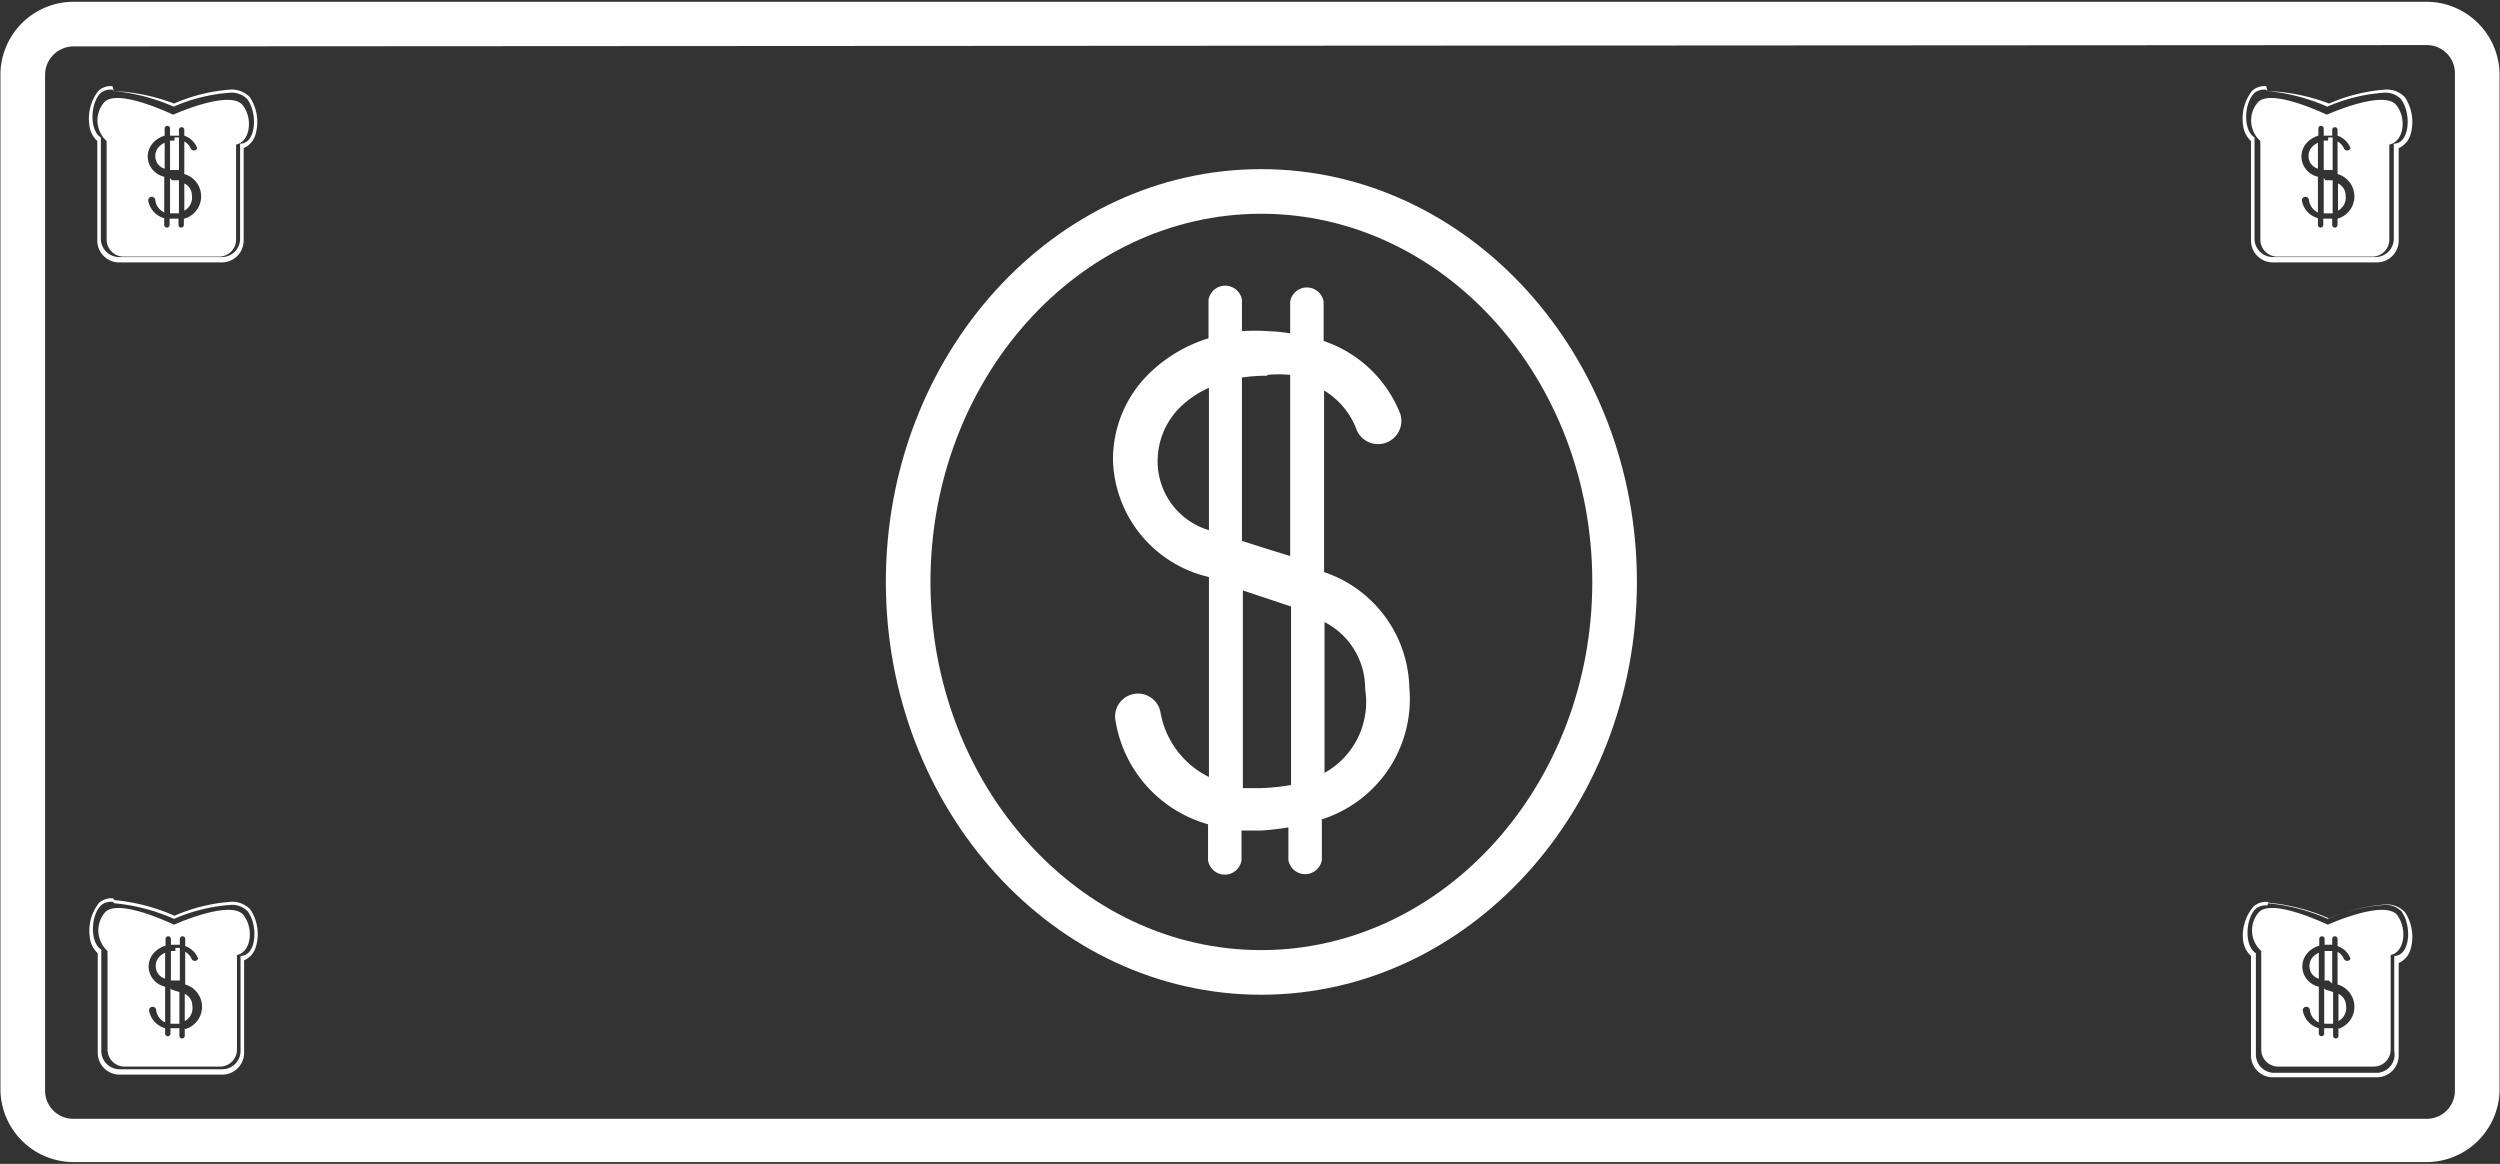 <svg id="Layer_1" data-name="Layer 1" xmlns="http://www.w3.org/2000/svg" viewBox="0 0 56.02 26.08"><rect x="0" y="0" width="56.02" height="26.08" fill="#333333" stroke="none"/><defs><style>.cls-1{fill:#fefefe;}</style></defs><title>income</title><path class="cls-1" d="M98.12,49H45.38a1.64,1.64,0,0,1-1.63-1.63V24.6A1.64,1.64,0,0,1,45.38,23H98.12a1.64,1.64,0,0,1,1.63,1.63V47.4A1.64,1.64,0,0,1,98.12,49ZM45.38,24a.64.64,0,0,0-.63.63V47.4a.63.63,0,0,0,.63.63H98.12a.63.63,0,0,0,.63-.63V24.6a.63.63,0,0,0-.63-.63Z" transform="translate(-43.74 -22.96)"/><path class="cls-1" d="M72,45.25c-4.64,0-8.41-4.15-8.41-9.25s3.77-9.25,8.41-9.25S80.42,30.9,80.42,36,76.64,45.25,72,45.25Zm0-17.5c-4.09,0-7.41,3.7-7.41,8.25s3.33,8.25,7.41,8.25,7.42-3.7,7.42-8.25S76.09,27.75,72,27.75Z" transform="translate(-43.74 -22.96)"/><path class="cls-1" d="M75.32,38.36a2.8,2.8,0,0,0-1.91-2.58V31.71a1.74,1.74,0,0,1,.71.83.5.5,0,0,0,1-.3A2.81,2.81,0,0,0,73.4,30.6v-.88a.38.38,0,0,0-.75,0v.71a3.74,3.74,0,0,0-.51-.05,4.36,4.36,0,0,0-.57,0v-.7a.38.38,0,0,0-.75,0v.86a3.29,3.29,0,0,0-1.35.81,2.69,2.69,0,0,0-.79,1.94,2.77,2.77,0,0,0,2.15,2.6v4.48a2,2,0,0,1-1.09-1.47.5.5,0,0,0-1,.23,2.89,2.89,0,0,0,2.07,2.3v.81a.38.38,0,0,0,.75,0v-.67H72a5.84,5.84,0,0,0,.61-.07v.73a.38.38,0,0,0,.75,0v-.91A2.83,2.83,0,0,0,75.32,38.36Zm-3.18-7h0a2.84,2.84,0,0,1,.51,0v4.06l-.58-.18-.5-.16V31.42A3.55,3.55,0,0,1,72.14,31.38Zm-2.46,1.94a1.7,1.7,0,0,1,.51-1.22,2.19,2.19,0,0,1,.64-.43v3.19A1.61,1.61,0,0,1,69.68,33.31ZM72,40.62h-.41V36.19l.21.07.87.29v4A4.88,4.88,0,0,1,72,40.62Zm1.42-.33V36.9a1.67,1.67,0,0,1,.91,1.5A1.82,1.82,0,0,1,73.4,40.29Z" transform="translate(-43.74 -22.96)"/><path class="cls-1" d="M94.56,43.2a4.33,4.33,0,0,1,1.34.35,3.82,3.82,0,0,1,1.24-.31.49.49,0,0,1,.41.14c.24.32.2,1-.16,1l0,2.13A.41.41,0,0,1,97,47h-2.3a.41.41,0,0,1-.41-.41v-2s0-.25,0-.27c-.26-.16-.24-.77,0-1a.36.36,0,0,1,.26-.07m0-.08v0a.42.42,0,0,0-.31.1A1,1,0,0,0,94,44a.57.57,0,0,0,.18.38c0,.09,0,.23,0,.23v2a.49.49,0,0,0,.49.49H97a.49.49,0,0,0,.49-.49l0-2.07a.48.48,0,0,0,.26-.29,1,1,0,0,0-.12-.85.56.56,0,0,0-.47-.17,3.86,3.86,0,0,0-1.23.31,4.35,4.35,0,0,0-1.34-.35Z" transform="translate(-43.74 -22.96)"/><path class="cls-1" d="M97.46,43.47c-.25-.33-1.31.1-1.56.21-.24-.11-1.31-.59-1.56-.26a.62.62,0,0,0,.07.85.38.38,0,0,0,0,.07v2.14a.38.38,0,0,0,.38.38h2.14a.38.38,0,0,0,.38-.38V44.36C97.63,44.29,97.68,43.77,97.46,43.47ZM96.14,46v.17a.06.06,0,1,1-.12,0V46h-.2v.12a.06.06,0,1,1-.12,0V46a.5.5,0,0,1-.36-.4.08.08,0,0,1,.16,0,.35.35,0,0,0,.2.27v-.8a.47.47,0,0,1-.37-.45.46.46,0,0,1,.14-.33.57.57,0,0,1,.24-.14V44a.06.06,0,1,1,.12,0v.13H96V44a.06.06,0,1,1,.12,0v.16a.48.48,0,0,1,.29.28.08.08,0,0,1-.15,0,.32.32,0,0,0-.14-.15v.73a.52.52,0,0,1,0,1Z" transform="translate(-43.74 -22.96)"/><path class="cls-1" d="M95.93,44.27h-.1v.66l.09,0L96,45v-.73h-.1Z" transform="translate(-43.74 -22.96)"/><path class="cls-1" d="M95.49,44.61a.29.29,0,0,0,.21.28v-.58a.39.39,0,0,0-.12.08A.3.3,0,0,0,95.49,44.61Z" transform="translate(-43.74 -22.96)"/><path class="cls-1" d="M95.82,45.11v.79h.08l.12,0v-.71l-.16-.05Z" transform="translate(-43.74 -22.96)"/><path class="cls-1" d="M96.14,45.23v.61a.33.33,0,0,0,.17-.34A.3.3,0,0,0,96.14,45.23Z" transform="translate(-43.74 -22.96)"/><path class="cls-1" d="M94.55,25a4.33,4.33,0,0,1,1.34.35,3.82,3.82,0,0,1,1.24-.31.49.49,0,0,1,.41.14c.24.32.2,1-.16,1l0,2.13a.41.41,0,0,1-.41.41h-2.3a.41.41,0,0,1-.41-.41v-2s0-.25,0-.27c-.26-.16-.24-.77,0-1a.36.36,0,0,1,.26-.07m0-.08v0a.42.42,0,0,0-.31.1,1,1,0,0,0-.21.75.57.57,0,0,0,.18.38c0,.09,0,.23,0,.23v2a.49.49,0,0,0,.49.49H97a.49.49,0,0,0,.49-.49l0-2.07a.48.48,0,0,0,.26-.29,1,1,0,0,0-.12-.85.56.56,0,0,0-.47-.17,3.86,3.86,0,0,0-1.23.31A4.35,4.35,0,0,0,94.55,25Z" transform="translate(-43.74 -22.96)"/><path class="cls-1" d="M97.44,25.32c-.25-.33-1.31.1-1.56.21-.24-.11-1.31-.59-1.56-.26a.62.62,0,0,0,.07.85.38.38,0,0,0,0,.07v2.14a.38.38,0,0,0,.38.38H96.9a.38.38,0,0,0,.38-.38V26.2C97.61,26.13,97.67,25.61,97.44,25.32Zm-1.32,2.54V28A.06.06,0,0,1,96,28v-.14h-.2V28a.06.06,0,1,1-.12,0v-.15a.5.5,0,0,1-.36-.4.08.08,0,0,1,.16,0,.35.35,0,0,0,.2.27v-.8a.47.47,0,0,1-.37-.45.46.46,0,0,1,.14-.33.57.57,0,0,1,.24-.14v-.16a.06.06,0,1,1,.12,0V26H96v-.13a.06.06,0,0,1,.12,0V26a.48.48,0,0,1,.29.28.08.08,0,0,1-.15,0,.32.32,0,0,0-.14-.15v.73a.52.52,0,0,1,0,1Z" transform="translate(-43.74 -22.96)"/><path class="cls-1" d="M95.91,26.11h-.1v.66l.09,0,.11,0v-.73h-.1Z" transform="translate(-43.74 -22.96)"/><path class="cls-1" d="M95.47,26.46a.29.29,0,0,0,.21.28v-.58a.39.39,0,0,0-.12.08A.3.3,0,0,0,95.47,26.46Z" transform="translate(-43.74 -22.96)"/><path class="cls-1" d="M95.81,26.95v.79h.08l.12,0V27L95.85,27Z" transform="translate(-43.74 -22.96)"/><path class="cls-1" d="M96.13,27.07v.61a.33.33,0,0,0,.17-.34A.3.3,0,0,0,96.13,27.07Z" transform="translate(-43.74 -22.96)"/><path class="cls-1" d="M46.3,43.2a4.33,4.33,0,0,1,1.34.35,3.82,3.82,0,0,1,1.24-.31.49.49,0,0,1,.41.14c.24.32.2,1-.16,1l0,2.13a.41.41,0,0,1-.41.41h-2.3a.41.41,0,0,1-.41-.41v-2s0-.25,0-.27c-.26-.16-.24-.77,0-1a.36.36,0,0,1,.26-.07m0-.08v0a.42.42,0,0,0-.31.1,1,1,0,0,0-.21.75.57.57,0,0,0,.18.38c0,.09,0,.23,0,.23v2a.49.49,0,0,0,.49.49h2.3a.49.49,0,0,0,.49-.49l0-2.07a.48.48,0,0,0,.26-.29,1,1,0,0,0-.12-.85.56.56,0,0,0-.47-.17,3.86,3.86,0,0,0-1.23.31,4.35,4.35,0,0,0-1.34-.35Z" transform="translate(-43.74 -22.96)"/><path class="cls-1" d="M49.2,43.47c-.25-.33-1.31.1-1.56.21-.24-.11-1.31-.59-1.56-.26a.62.62,0,0,0,.07.85.38.38,0,0,0,0,.07v2.14a.38.38,0,0,0,.38.38h2.14a.38.38,0,0,0,.38-.38V44.36C49.37,44.29,49.43,43.77,49.2,43.47ZM47.88,46v.17a.06.06,0,0,1-.12,0V46h-.2v.12a.06.06,0,0,1-.12,0V46a.5.5,0,0,1-.36-.4.08.08,0,0,1,.16,0,.35.35,0,0,0,.2.27v-.8a.47.47,0,0,1-.37-.45.46.46,0,0,1,.14-.33.57.57,0,0,1,.24-.14V44a.06.06,0,0,1,.12,0v.13h.2V44a.06.06,0,1,1,.12,0v.16a.48.48,0,0,1,.29.28.08.08,0,0,1-.15,0,.32.32,0,0,0-.14-.15v.73a.52.52,0,0,1,0,1Z" transform="translate(-43.74 -22.96)"/><path class="cls-1" d="M47.67,44.27h-.1v.66l.09,0,.11,0v-.73h-.1Z" transform="translate(-43.74 -22.96)"/><path class="cls-1" d="M47.23,44.61a.29.29,0,0,0,.21.28v-.58a.39.39,0,0,0-.12.08A.3.3,0,0,0,47.23,44.61Z" transform="translate(-43.74 -22.96)"/><path class="cls-1" d="M47.56,45.11v.79h.08l.12,0v-.71l-.16-.05Z" transform="translate(-43.74 -22.96)"/><path class="cls-1" d="M47.88,45.23v.61a.33.33,0,0,0,.17-.34A.3.3,0,0,0,47.88,45.23Z" transform="translate(-43.74 -22.96)"/><path class="cls-1" d="M46.29,25a4.33,4.33,0,0,1,1.34.35,3.82,3.82,0,0,1,1.24-.31.49.49,0,0,1,.41.14c.24.32.2,1-.16,1l0,2.13a.41.41,0,0,1-.41.41h-2.3a.41.41,0,0,1-.41-.41v-2s0-.25,0-.27c-.26-.16-.24-.77,0-1a.36.36,0,0,1,.26-.07m0-.08v0a.42.42,0,0,0-.31.1,1,1,0,0,0-.21.75.57.57,0,0,0,.18.38c0,.09,0,.23,0,.23v2a.49.49,0,0,0,.49.49h2.3a.49.49,0,0,0,.49-.49l0-2.07a.48.48,0,0,0,.26-.29,1,1,0,0,0-.12-.85.56.56,0,0,0-.47-.17,3.86,3.86,0,0,0-1.23.31A4.35,4.35,0,0,0,46.29,25Z" transform="translate(-43.74 -22.96)"/><path class="cls-1" d="M49.18,25.32c-.25-.33-1.31.1-1.56.21-.24-.11-1.31-.59-1.56-.26a.62.62,0,0,0,.07.85.38.38,0,0,0,0,.07v2.14a.38.38,0,0,0,.38.38h2.14a.38.38,0,0,0,.38-.38V26.2C49.35,26.13,49.41,25.61,49.18,25.32Zm-1.32,2.54V28a.06.06,0,0,1-.12,0v-.14h-.2V28a.06.06,0,0,1-.12,0v-.15a.5.5,0,0,1-.36-.4.08.08,0,0,1,.16,0,.35.35,0,0,0,.2.27v-.8a.47.47,0,0,1-.37-.45.46.46,0,0,1,.14-.33.57.57,0,0,1,.24-.14v-.16a.06.06,0,0,1,.12,0V26h.2v-.13a.06.06,0,0,1,.12,0V26a.48.48,0,0,1,.29.28.08.08,0,0,1-.15,0,.32.32,0,0,0-.14-.15v.73a.52.52,0,0,1,0,1Z" transform="translate(-43.74 -22.96)"/><path class="cls-1" d="M47.65,26.11h-.1v.66l.09,0,.11,0v-.73h-.1Z" transform="translate(-43.74 -22.96)"/><path class="cls-1" d="M47.22,26.46a.29.29,0,0,0,.21.28v-.58a.39.39,0,0,0-.12.08A.3.3,0,0,0,47.22,26.46Z" transform="translate(-43.74 -22.96)"/><path class="cls-1" d="M47.55,26.95v.79h.08l.12,0V27L47.59,27Z" transform="translate(-43.74 -22.96)"/><path class="cls-1" d="M47.87,27.07v.61a.33.33,0,0,0,.17-.34A.3.3,0,0,0,47.87,27.07Z" transform="translate(-43.74 -22.96)"/></svg>